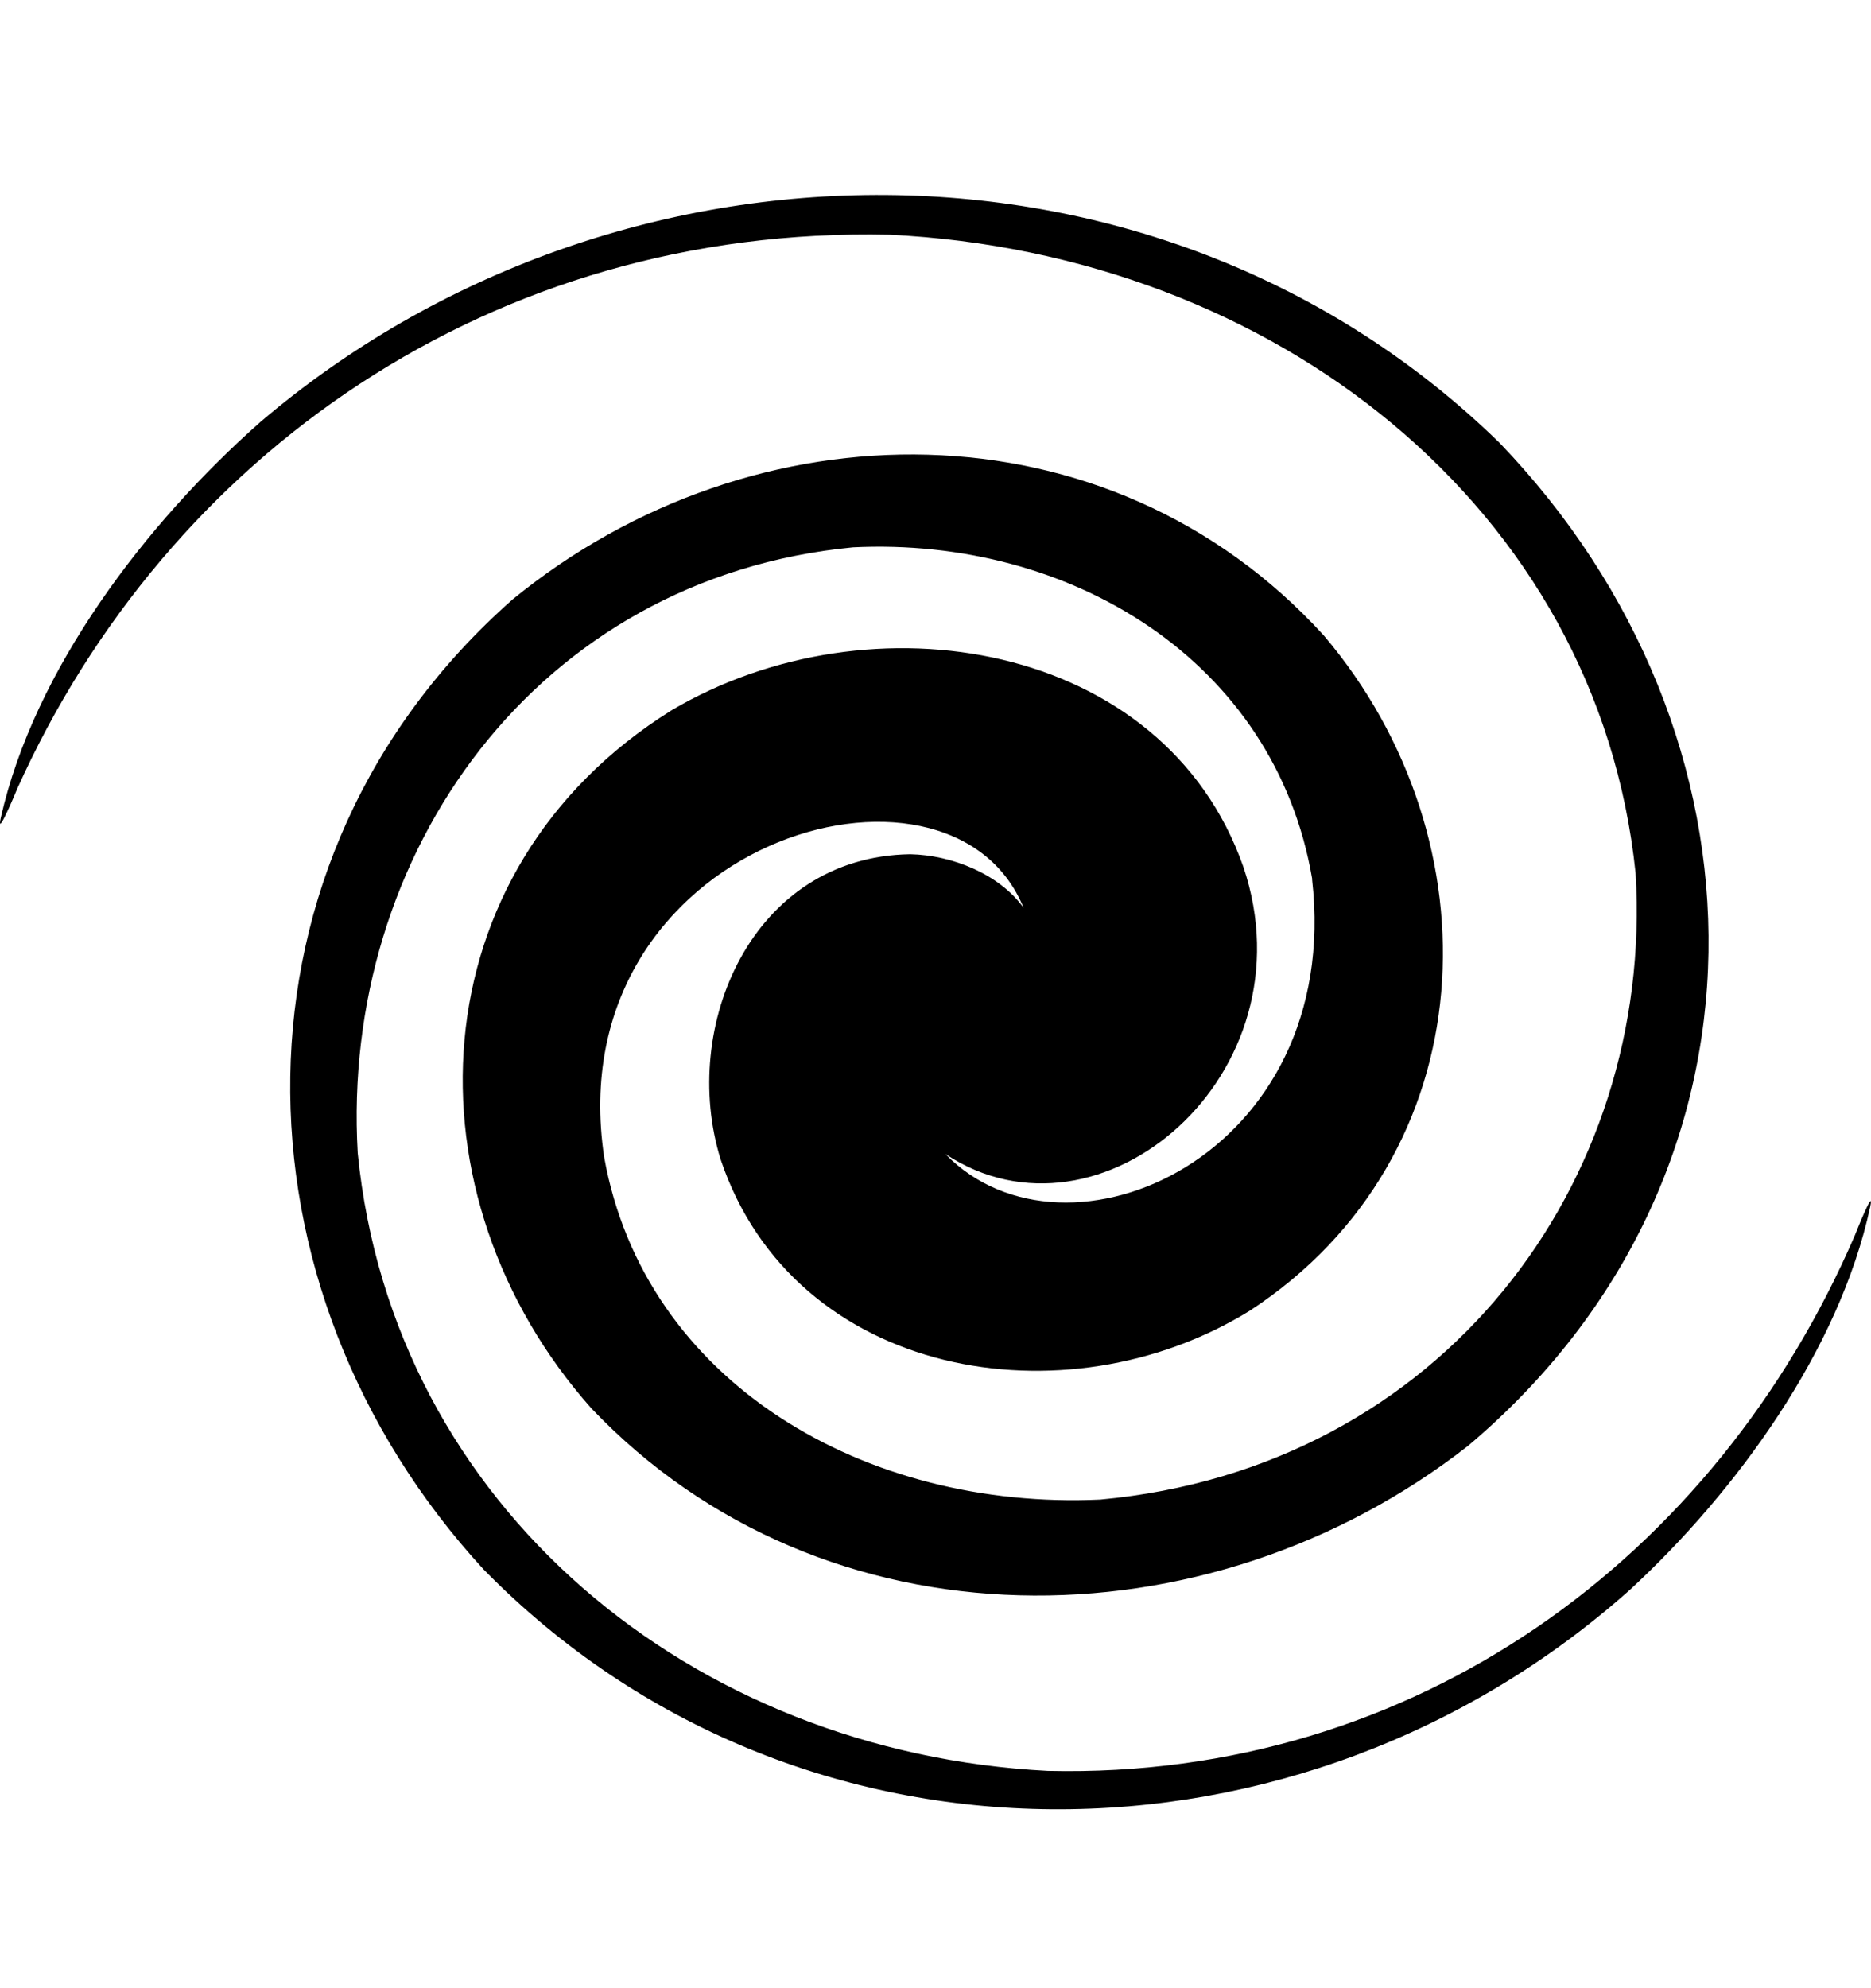 <svg width="16" height="17" viewBox="0 0 16 17" xmlns="http://www.w3.org/2000/svg">
    <path fill-rule="evenodd" clip-rule="evenodd" d="M11.221 7.514C10.902 5.646 9.151 4.589 7.294 4.68C4.588 4.94 2.911 7.3 3.059 9.859C3.359 12.888 5.924 14.986 8.962 15.142C12.105 15.214 14.676 13.319 15.864 10.558C15.87 10.543 16.034 10.129 15.993 10.32C15.728 11.546 14.849 12.753 13.938 13.594C11.132 16.095 6.816 16.154 4.136 13.42C1.921 11.011 1.859 7.352 4.384 5.125C6.449 3.437 9.477 3.412 11.32 5.433C12.815 7.193 12.715 9.883 10.688 11.207C9.113 12.181 6.789 11.783 6.162 9.912C5.811 8.781 6.428 7.325 7.783 7.304C8.142 7.311 8.547 7.475 8.753 7.762C8.123 6.215 4.766 7.197 5.166 9.891C5.51 11.823 7.402 12.915 9.41 12.822C12.334 12.553 14.147 10.113 13.987 7.467C13.663 4.336 10.89 2.167 7.606 2.007C4.209 1.932 1.431 3.891 0.147 6.745C0.141 6.76 -0.037 7.189 0.007 6.991C0.294 5.723 1.244 4.476 2.228 3.607C5.261 1.022 9.926 0.96 12.823 3.786C15.217 6.277 15.284 10.059 12.555 12.362C10.322 14.107 7.049 14.133 5.058 12.043C3.442 10.224 3.551 7.442 5.742 6.074C7.444 5.067 9.955 5.479 10.633 7.413C11.23 9.185 9.41 10.743 8.085 9.868C9.116 10.928 11.491 9.887 11.22 7.515L11.221 7.514Z" fill="currentColor"/>
</svg>
